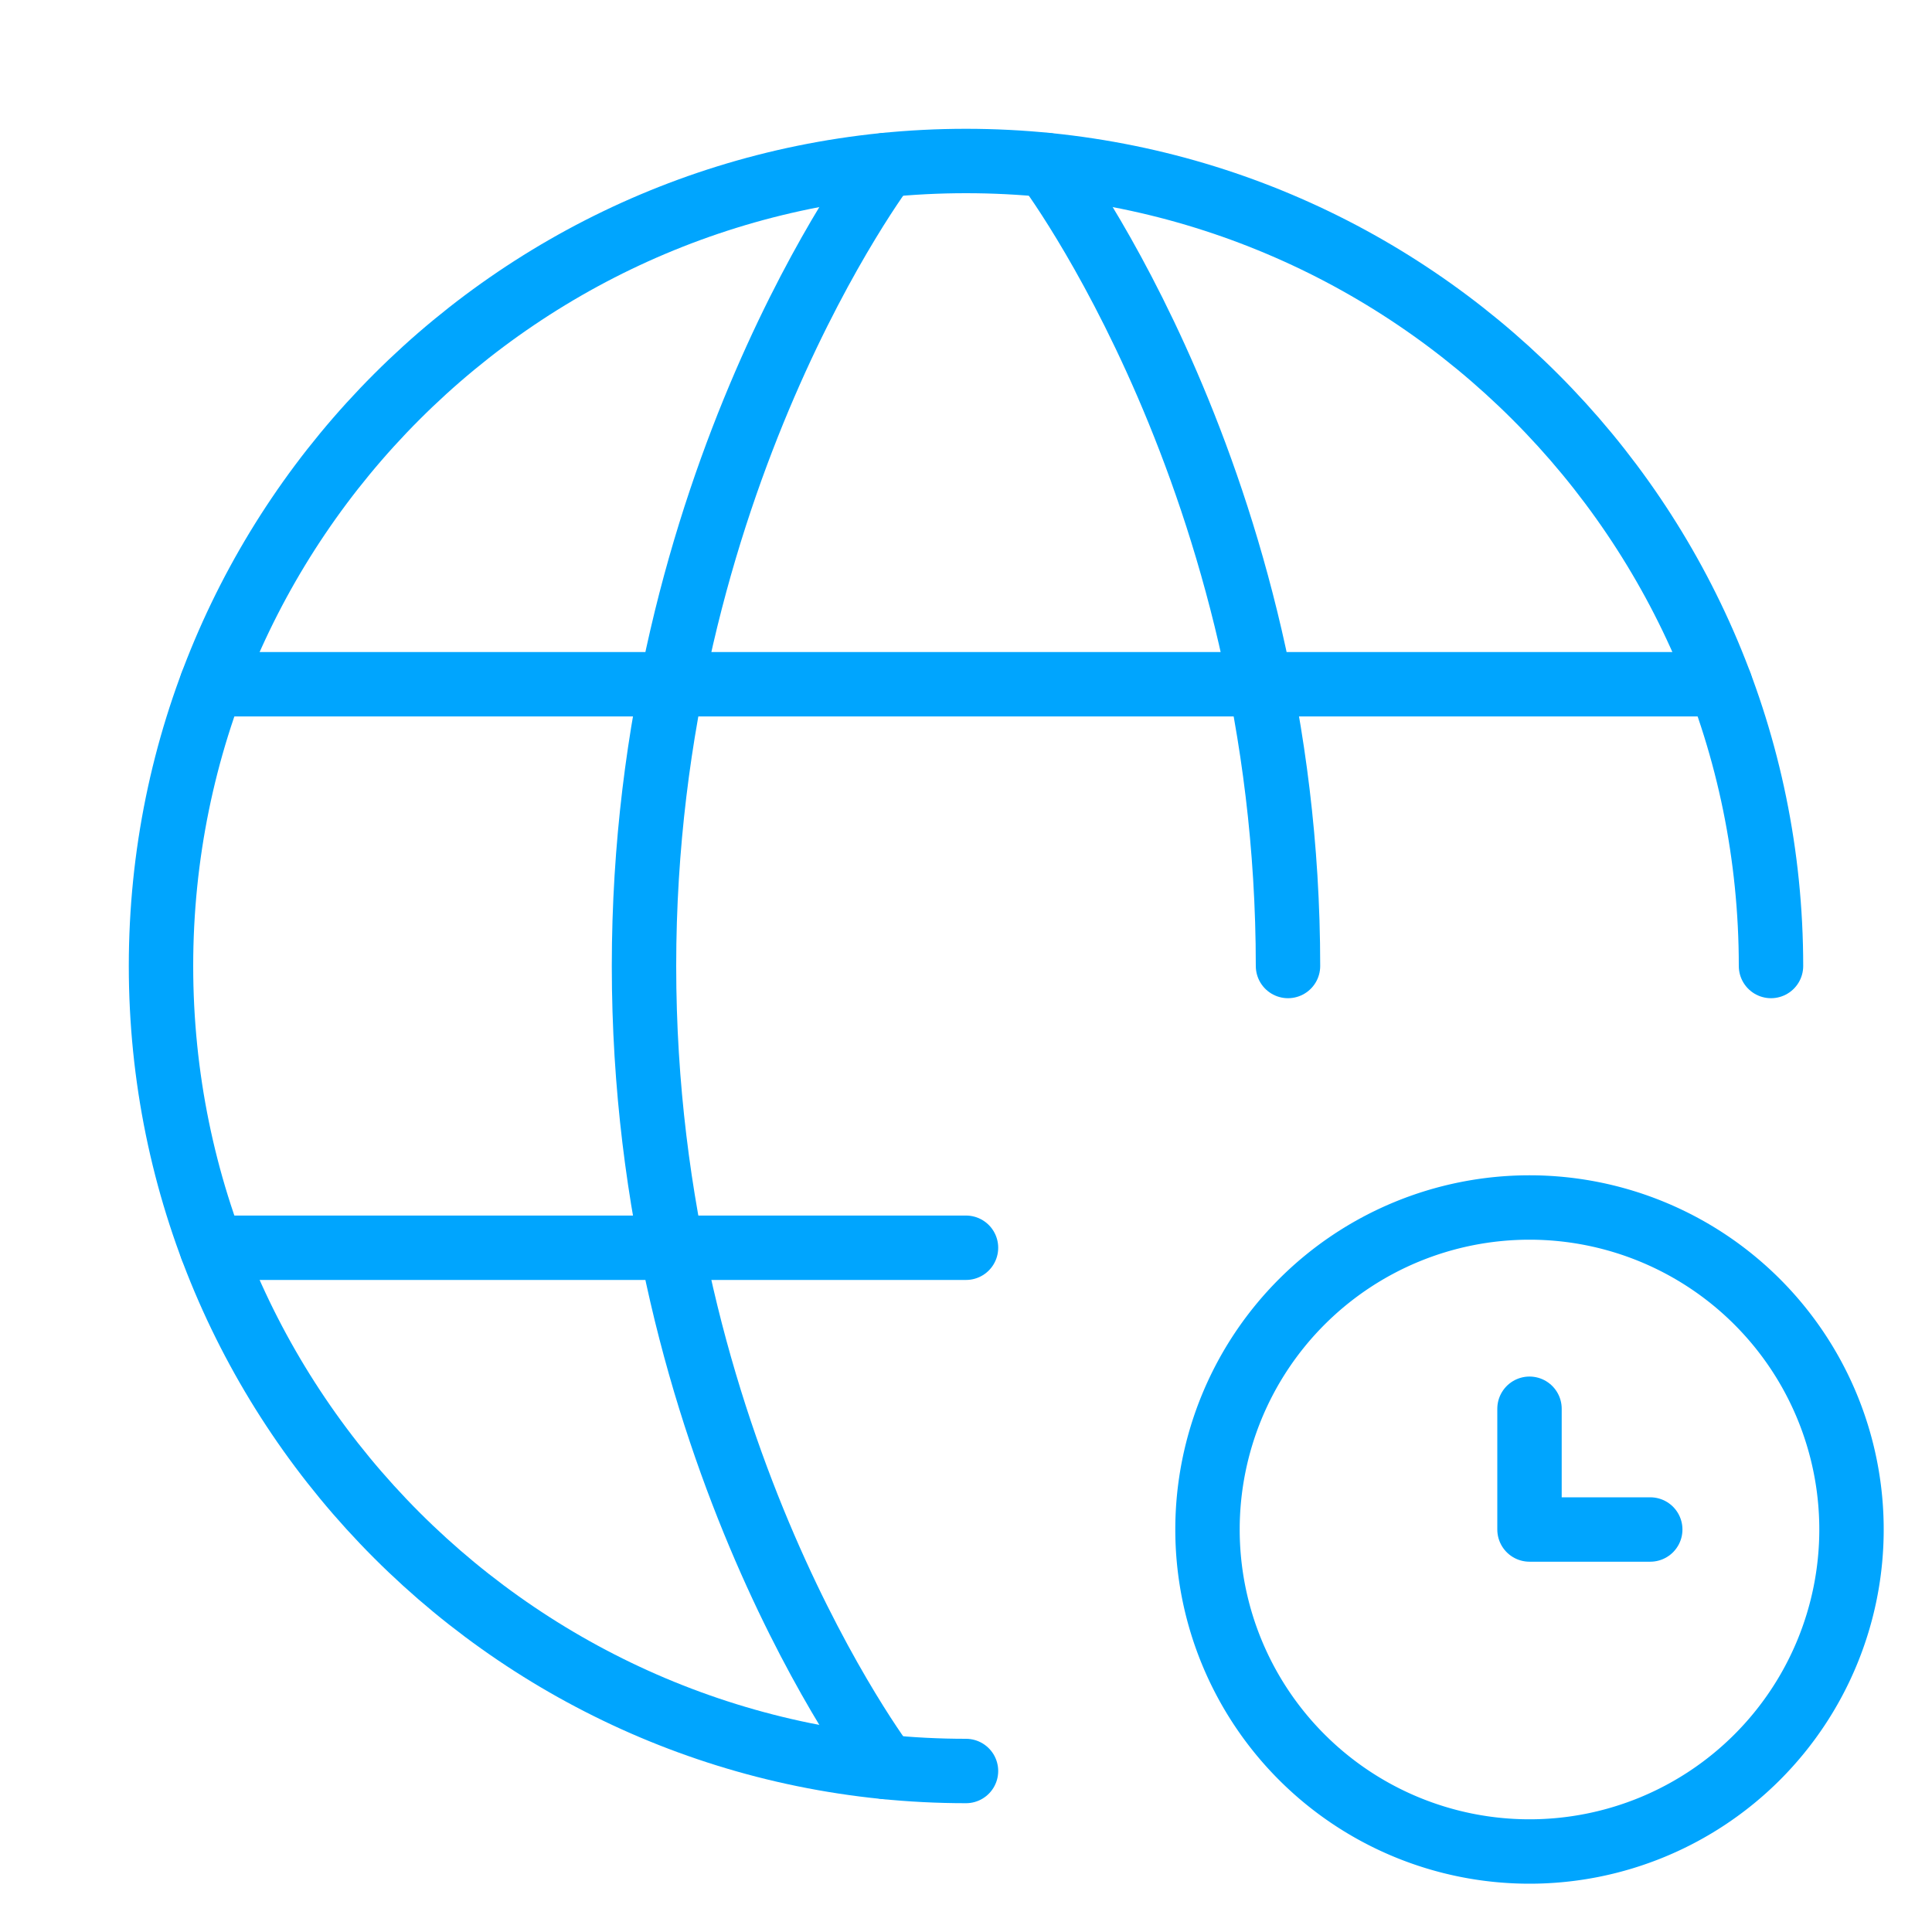 <?xml version="1.0" encoding="UTF-8"?><svg xmlns="http://www.w3.org/2000/svg" width="64px" height="64px" fill="none" stroke-width="0.8" viewBox="0 0 24 24" color="#00a5fe"><path stroke="#00a5fe" stroke-width="0.8" stroke-linecap="round" stroke-linejoin="round" d="M22 12c0-5.523-4.477-10-10-10S2 6.477 2 12s4.477 10 10 10"></path><path stroke="#00a5fe" stroke-width="0.8" stroke-linecap="round" stroke-linejoin="round" d="M13 2.05S16 6 16 12M11 21.95S8 18 8 12c0-6 3-9.95 3-9.95M2.63 15.5H12M2.63 8.5h18.74M19 17.5V19h1.5"></path><path stroke="#00a5fe" stroke-width="0.8" stroke-linecap="round" stroke-linejoin="round" d="M19 23a4 4 0 1 0 0-8 4 4 0 0 0 0 8Z"></path></svg>
